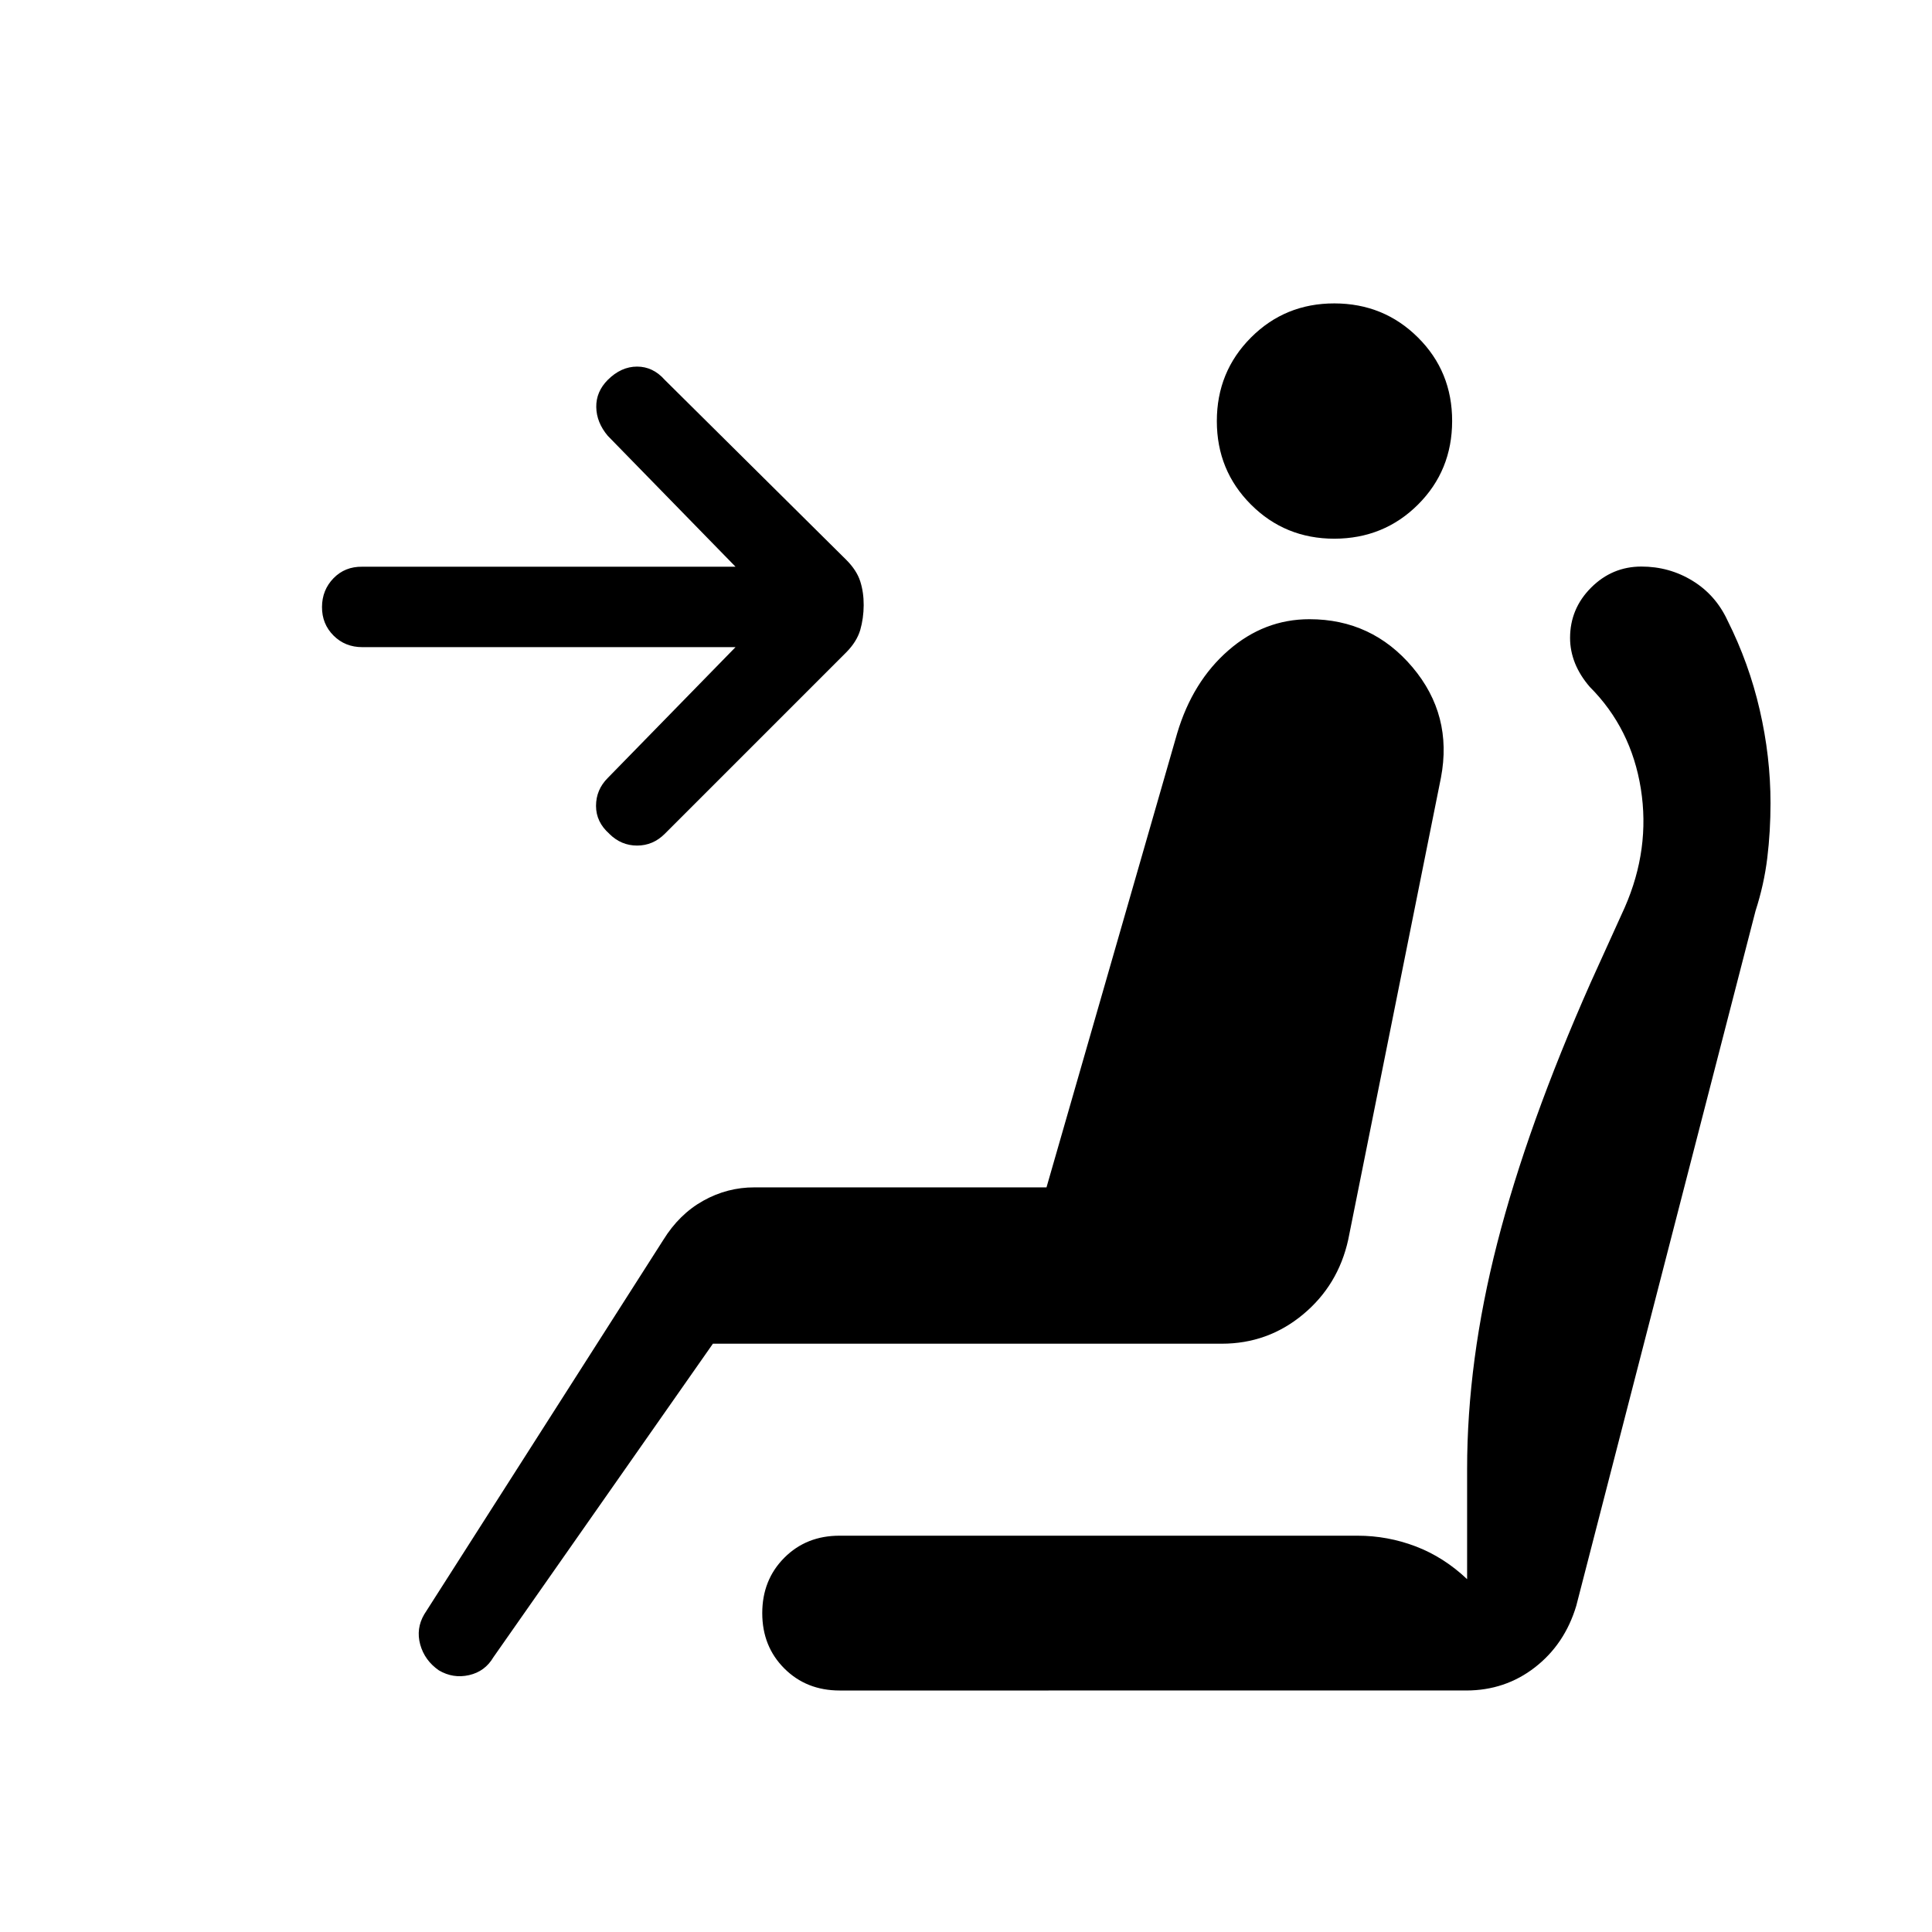 <svg xmlns="http://www.w3.org/2000/svg" width="1em" height="1em" viewBox="0 0 24 24"><path fill="currentColor" d="M7.57 10.358q-.166-.146-.166-.347t.146-.347l1.587-1.625H4.5q-.213 0-.357-.144T4 7.54t.143-.357t.357-.143h4.637L7.55 5.414q-.14-.166-.143-.357t.143-.338q.166-.165.364-.165t.344.165l2.254 2.235q.13.13.174.267t.043.298t-.043.308q-.044.146-.174.277l-2.254 2.254q-.146.146-.344.146t-.345-.146m9.008-3.666q-.613 0-1.037-.424t-.424-1.037t.424-1.038t1.037-.424t1.038.424t.424 1.038t-.424 1.037t-1.038.424M5.452 20.75q-.177-.123-.232-.321q-.054-.198.05-.375l2.969-4.65q.198-.321.497-.488t.637-.166H13l1.623-5.64q.192-.644.637-1.031q.444-.387 1.006-.387q.776 0 1.28.596q.502.595.354 1.372l-1.152 5.74q-.125.566-.562.929t-1.009.363H8.856l-2.727 3.895q-.104.177-.302.222t-.375-.059m4.979.25q-.414 0-.688-.274t-.274-.687t.274-.688t.688-.274h6.433q.373 0 .723.133q.35.134.638.407v-1.369q0-1.344.374-2.805t1.16-3.235l.424-.935q.319-.727.2-1.476q-.12-.749-.633-1.263q-.123-.142-.185-.296q-.061-.154-.061-.313q0-.364.261-.625q.262-.262.625-.262q.346 0 .634.176t.435.492q.268.534.401 1.113q.134.579.134 1.158q0 .35-.04.68t-.146.658l-2.227 8.633q-.143.477-.514.765q-.37.287-.854.287z"/></svg>